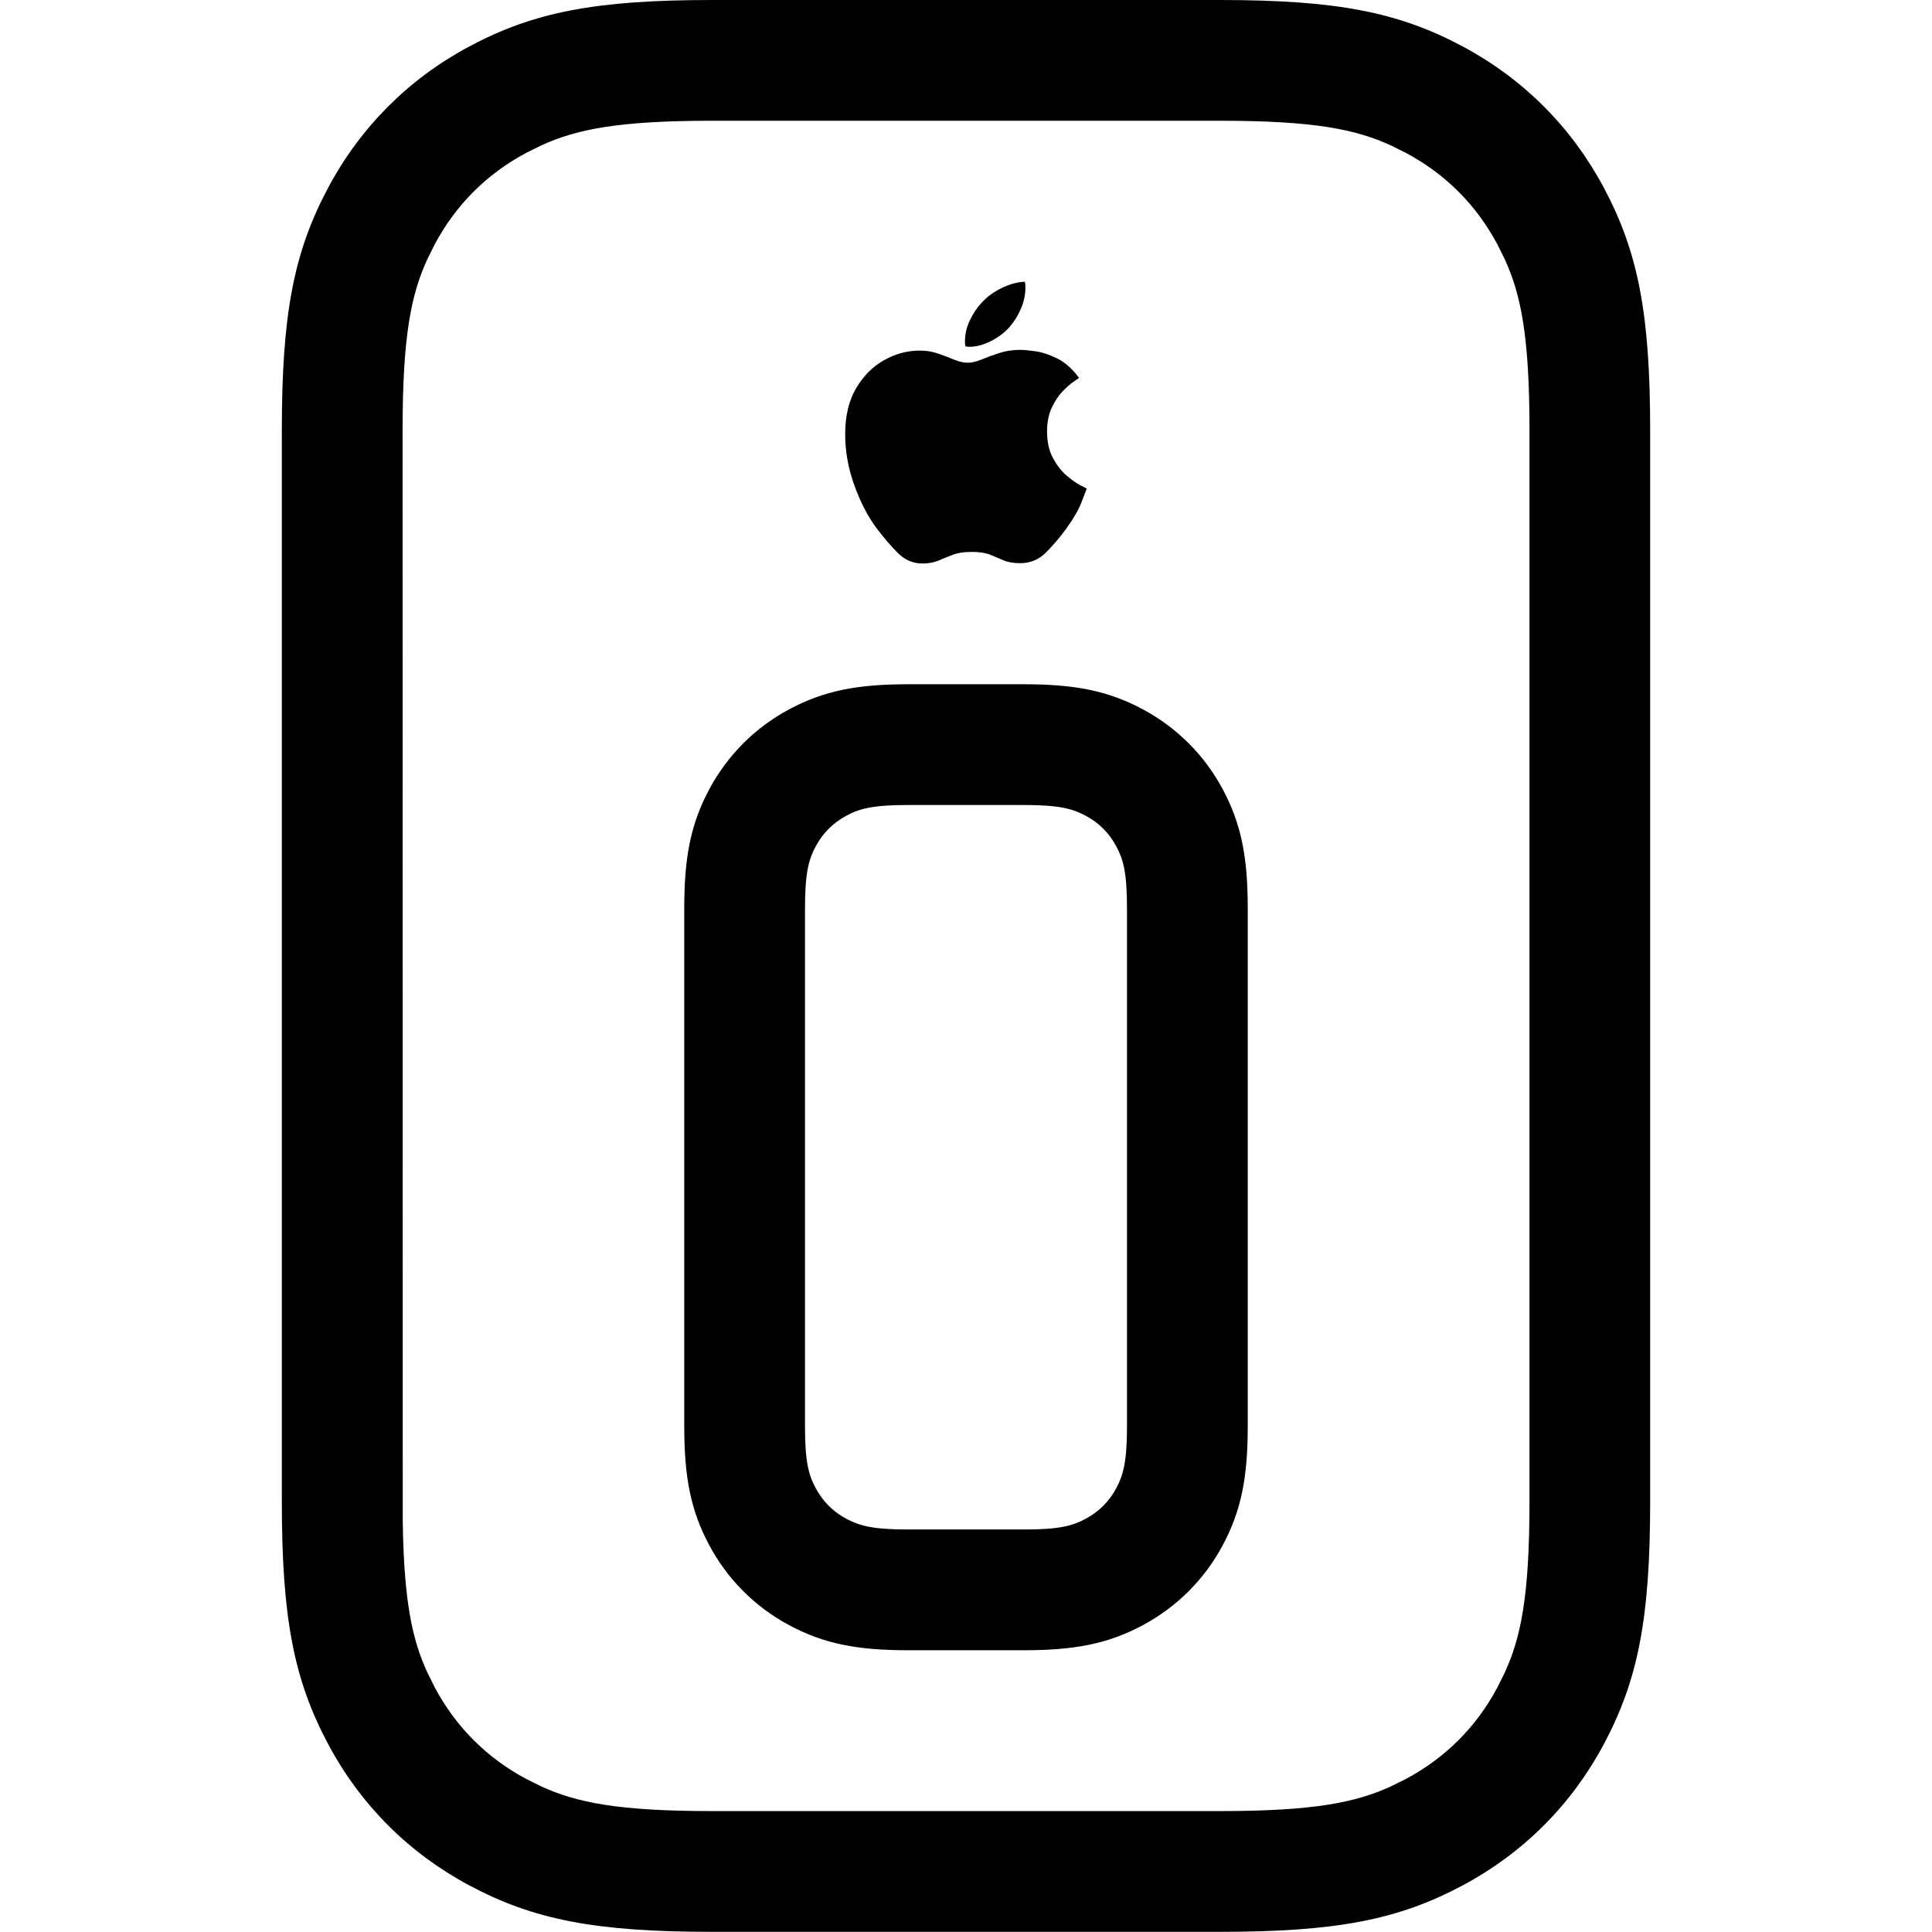 <svg height="24" viewBox="0 0 24 24" width="24" xmlns="http://www.w3.org/2000/svg"><path d="m11.654 0c1.446 0 2.216.149 3.018.578.75.401 1.348.999 1.749 1.749.429.803.578 1.573.578 3.018v13.308c0 1.446-.149 2.216-.578 3.018-.401.75-.999 1.348-1.749 1.749-.803.429-1.573.578-3.018.578h-6.308c-1.446 0-2.216-.149-3.018-.578-.75-.401-1.348-.999-1.749-1.749-.429-.803-.578-1.573-.578-3.018v-13.308c0-1.446.149-2.216.578-3.018.401-.75.999-1.348 1.749-1.749.803-.429 1.573-.578 3.018-.578zm0 1.5h-6.308c-1.17 0-1.688.107-2.126.308l-.185.092c-.489.261-.873.645-1.134 1.134l-.092.185c-.202.439-.308.956-.308 2.126l.002 13.549c.014 1.003.119 1.478.307 1.885l.092.185c.261.489.645.873 1.134 1.134l.185.092c.439.202.956.308 2.126.308h6.308c1.17 0 1.688-.107 2.126-.308l.185-.092c.489-.261.873-.645 1.134-1.134l.092-.185c.202-.439.308-.956.308-2.126v-13.308c0-1.17-.107-1.688-.308-2.126l-.092-.185c-.261-.489-.645-.873-1.134-1.134l-.185-.092c-.439-.202-.956-.308-2.126-.308zm-2.436 7c.633 0 1.046.08 1.478.311.424.227.766.569.993.993.231.432.311.845.311 1.478v6.436c0 .633-.08 1.046-.311 1.478-.227.424-.569.766-.993.993-.432.231-.845.311-1.478.311h-1.436c-.633 0-1.046-.08-1.478-.311-.424-.227-.766-.569-.993-.993-.231-.432-.311-.845-.311-1.478v-6.436c0-.633.08-1.046.311-1.478.227-.424.569-.766.993-.993.432-.231.845-.311 1.478-.311zm0 1.5h-1.436c-.446 0-.607.046-.77.134-.163.087-.291.215-.378.378-.087.163-.134.325-.134.77v6.436c0 .446.046.607.134.77.087.163.215.291.378.378.163.087.325.134.77.134h1.436c.446 0 .607-.046.77-.134.163-.087.291-.215.378-.378.087-.163.134-.325.134-.77v-6.436c0-.446-.046-.607-.134-.77-.087-.163-.215-.291-.378-.378-.163-.087-.325-.134-.77-.134zm-.044-5.654c.035 0 .094.005.178.016s.176.04.277.089.192.13.275.243c-.005.005-.028.021-.069.049-.041.028-.087.068-.138.122-.051.053-.095.121-.133.203-.038.082-.057.179-.057.292 0 .129.024.239.073.329.048.09.105.163.169.218.064.055.121.095.171.121.05.026.077.039.08.041-.002.006-.022.059-.061.16-.039.101-.103.213-.192.336-.078.107-.161.205-.251.296-.09.09-.197.135-.322.135-.084 0-.153-.012-.207-.035-.054-.023-.109-.047-.167-.07-.057-.023-.134-.035-.231-.035-.094 0-.172.012-.234.036-.063.024-.122.048-.178.072s-.123.036-.199.036c-.116 0-.217-.044-.305-.131-.087-.087-.177-.192-.269-.314-.106-.144-.197-.321-.272-.529-.075-.208-.113-.419-.113-.631 0-.227.045-.418.136-.572s.207-.271.349-.35.289-.118.441-.118c.081 0 .157.012.228.037.071.025.138.05.201.076.063.026.119.038.17.038.049 0 .106-.014.171-.041.065-.027.138-.054.219-.08.081-.026.167-.039.259-.039zm.057-.846c.005.02.007.043.007.07 0 .09-.018.178-.055.263-.036.085-.083.161-.14.227-.062.071-.14.13-.233.177-.094.047-.182.071-.266.071-.017 0-.034-.002-.05-.005-.002-.005-.003-.013-.005-.025s-.002-.025-.002-.038c0-.09.021-.178.062-.263.041-.085.088-.155.14-.211.067-.075.151-.138.252-.187.102-.05.198-.076.29-.079z" transform="translate(3.5)"/></svg>